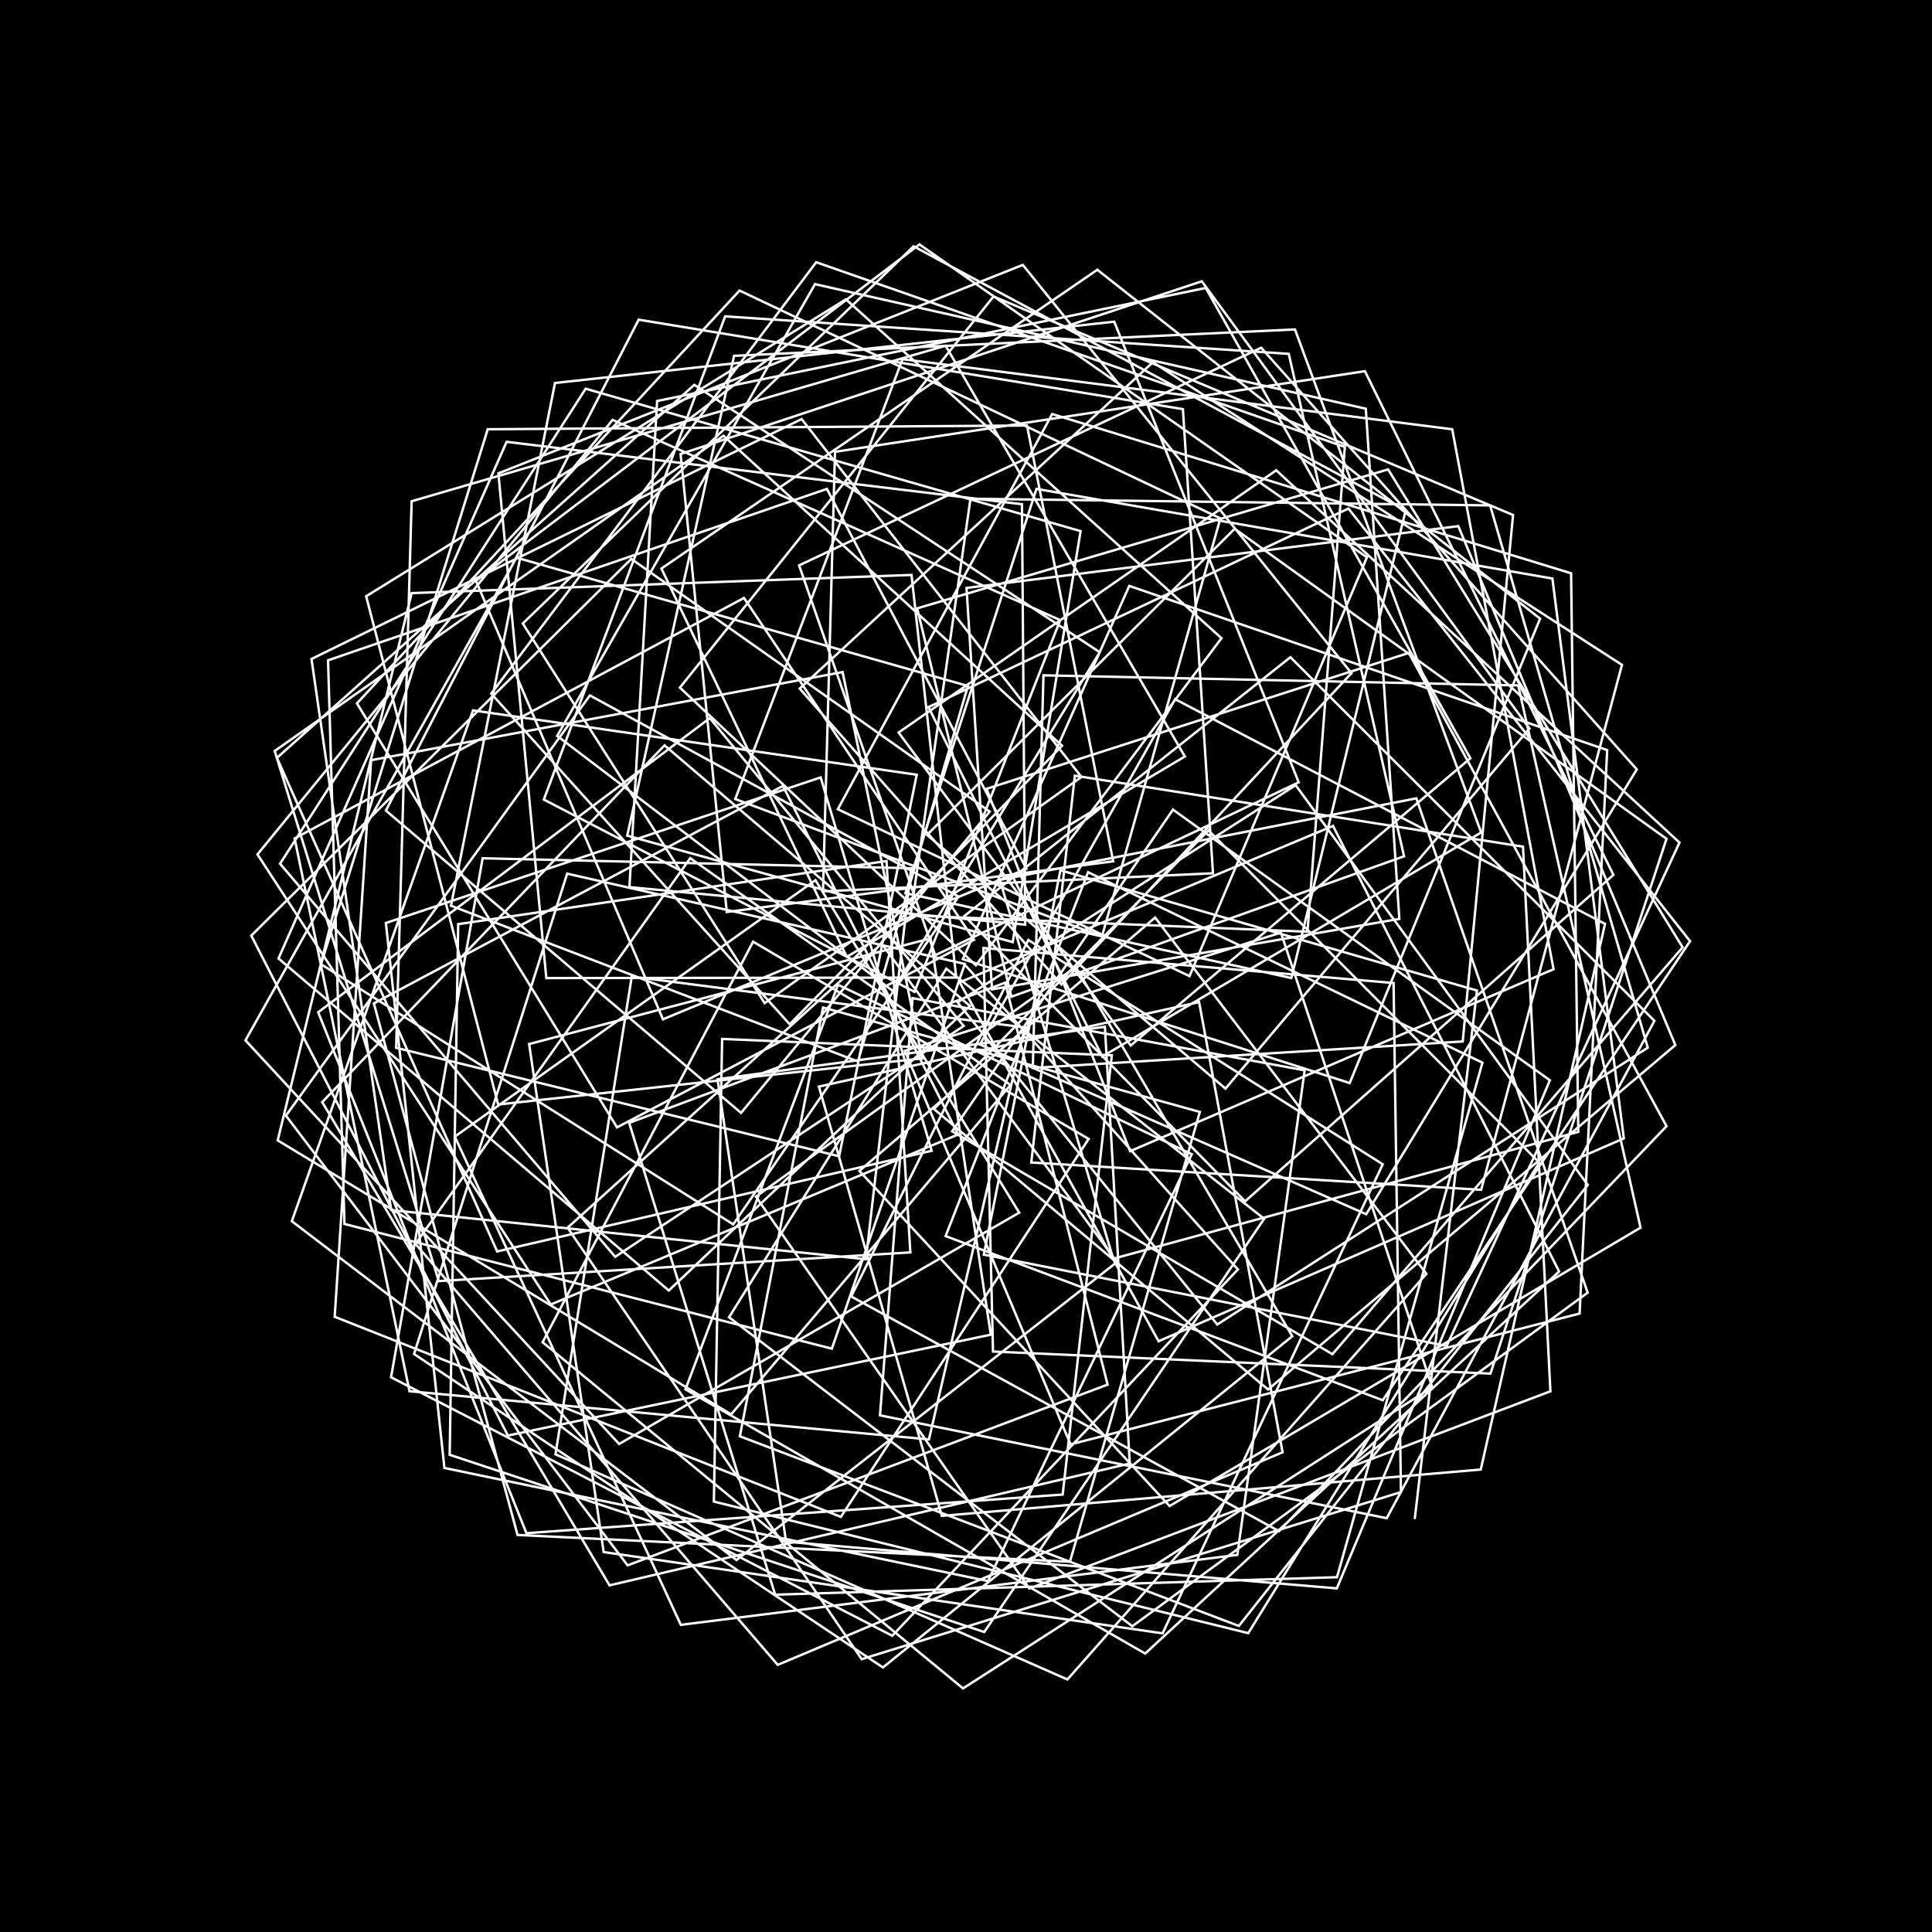 <svg version="1.1" xmlns="http://www.w3.org/2000/svg" xmlns:xlink="http://www.w3.org/1999/xlink" width="800" height="800" viewBox="0 0 800 800"><defs/><g/><g transform="scale(1,1) scale(1,1)"><g transform="scale(1,1)"><rect fill="rgb(0,0,0)" stroke="none" x="0" y="0" width="800" height="800" fill-opacity="1"/></g><path fill="none" stroke="rgb(255,255,255)" paint-order="fill stroke markers" d=" M 400 400 L 512.58 525.655 L 369.467 677.334 L 161.928 570.291 L 199.85 355.388 L 377.289 359.518 L 358.552 521.417 L 161.984 501.083 L 128.982 272.868 L 331.937 173.534 L 447.804 321.726 L 316.612 415.372 L 216.47 258.171 L 378.313 101.996 L 582.063 211.33 L 534.716 404.988 L 374.91 369.82 L 429.185 202.43 L 642.814 239.556 L 672.391 471.388 L 479.759 555.376 L 397.407 406.765 L 551.978 341.995 L 645.602 526.5 L 474.198 684.699 L 283.83 575.289 L 347.003 407.755 L 493.486 477.936 L 409.08 654.682 L 184.022 607.844 L 159.798 382.189 L 339.822 321.908 L 385.787 476.51 L 205.868 518.197 L 114.674 313.821 L 287.518 159.357 L 455.389 270.073 L 369.651 410.314 L 230.72 304.726 L 337.472 117.65 L 565.546 169.231 L 579.434 380.494 L 410.775 409.68 L 400.214 243.463 L 603.847 217.866 L 693.72 432.744 L 525.073 575.362 L 386.719 459.203 L 500.419 343.844 L 637.379 481.396 L 516.874 676.249 L 295.601 621.766 L 299.017 430.199 L 460.372 436.984 L 440.036 618.857 L 217.981 634.871 L 131.76 419.152 L 293.935 297.368 L 399.047 424.822 L 254.751 520.416 L 115.961 357.644 L 242.516 160.955 L 447.458 219.923 L 419.334 390.109 L 259.717 346.018 L 303.964 147.339 L 536.217 136.419 L 613.327 344.715 L 456.423 437.505 L 384.463 292.79 L 558.36 210.571 L 699.817 389.721 L 572.563 579.808 L 391.553 511.835 L 450.541 361.163 L 613.85 440.028 L 553.619 653.089 L 320.983 660.327 L 260.53 464.959 L 416.193 406.93 L 458.641 573.334 L 259.875 648.174 L 118.394 461.959 L 244.265 287.958 L 396.912 371.229 L 303.618 506.985 L 132.926 399.269 L 201.965 177.744 L 425.26 176.195 L 460.948 356.656 L 300.951 377.638 L 281.824 187.996 L 497.648 116.489 L 633.302 301.672 L 507.452 450.764 L 383.846 345.711 L 511.26 218.94 L 690.066 347.348 L 617.159 568.769 L 411.178 559.639 L 407.226 392.553 L 577.05 407.041 L 580.101 617.848 L 356.797 687.024 L 235.039 508.354 L 365.067 390.743 L 462.503 522.585 L 304.961 645.975 L 120.835 505.672 L 195.865 294.15 L 379.592 320.804 L 347.471 478.791 L 164.03 433.868 L 170.447 207.563 L 391.546 143.15 L 490.636 313.254 L 350.635 396.204 L 273.893 235.422 L 454.372 111.705 L 637.711 256.16 L 558.884 448.464 L 398.681 397.158 L 467.605 242.613 L 665.493 310.586 L 654.076 543.916 L 443.299 598.086 L 374.653 435.13 L 530.393 386.186 L 593.055 574.402 L 398.771 699.13 L 224.681 555.783 L 311.844 389.928 L 450.783 471.616 L 348.172 628.107 L 138.585 545.25 L 153.673 314.781 L 348.9 278.29 L 381.857 438.268 L 206.272 457.357 L 151.615 246.9 L 350.282 123.947 L 505.79 264.261 L 404.102 399.718 L 281.527 284.732 L 411.405 122.762 L 626.524 213.248 L 605.683 431.248 L 427.654 442.227 L 432.075 279.632 L 628.655 283.809 L 679.313 508.36 L 484.297 623.62 L 355.866 484.83 L 478.311 379.934 L 590.627 527.465 L 441.989 695.427 L 230.016 602.206 L 261.6 404.365 L 424.281 425.439 L 384.655 596.027 L 169.559 576.074 L 121.992 347.174 L 308.068 247.602 L 403.328 389.144 L 255.501 466.82 L 147.807 291.262 L 306.232 120.314 L 505.332 214.635 L 456.29 387.776 L 304.45 330.86 L 373.727 148.72 L 601.332 177.747 L 643.287 401.332 L 467.954 476.687 L 408.483 326.648 L 583.373 270.347 L 690.075 466.325 L 529.612 634.024 L 352.453 536.829 L 425.796 389.211 L 572.561 482.103 L 481.402 676.33 L 249.965 642.669 L 219.106 432.324 L 385.352 388.552 L 410.27 552.669 L 210.306 594.436 L 104.049 387.419 L 261.406 231.42 L 409.805 336.052 L 306.852 460.819 L 159.803 335.641 L 264.462 132.366 L 489.818 169.417 L 502.273 361.606 L 340.785 369.089 L 345.756 187.092 L 565.176 153.707 L 668.078 362.272 L 515.572 497.425 L 399.375 379.269 L 534.332 272.136 L 685.06 422.708 L 574.215 628.655 L 364.383 586.053 L 377.876 413.304 L 540.236 443.196 L 512.357 643.847 L 281.924 672.824 L 188.333 470.642 L 337.666 364.466 L 422.033 502.136 L 256.37 597.921 L 101.647 430.782 L 213.851 230.909 L 400.794 284.046 L 355.253 439.542 L 186.743 375.043 L 229.808 158.591 L 461.386 133.208 L 537.771 323.943 L 387.247 395.549 L 330.886 234.113 L 522.235 143.995 L 677.765 318.589 L 565.714 502.77 L 405.765 432.519 L 486.595 289.515 L 664.603 382.564 L 613.136 608.509 L 390.008 627.702 L 339.089 449.937 L 496.515 414.933 L 531.087 601.369 L 322.038 689.382 L 172.032 515.058 L 285.817 355.343 L 418.418 449.268 L 302.757 585.666 L 114.986 472.2 L 170.451 245.597 L 377.437 238.072 L 395.955 404.785 L 226.217 405.005 L 206.37 196.016 L 423.527 109.682 L 559.604 278.741 L 439.489 407.616 L 331.134 285.128 L 477.383 149.99 L 671.62 275.297 L 613.307 492.665 L 427.029 481.359 L 445.068 321.191 L 630.634 350.578 L 641.987 576.114 L 426.237 657.755 L 313.011 495.502 L 445.449 400.373 L 535.104 553.31 L 365.604 690.461 L 171.45 560.659 L 234.85 361.762 L 399.528 399.143 L 344.454 558.447 L 142.637 506.813 L 135.839 273.426 L 342.394 202.453 L 425.029 359.765 L 274.514 422.069 L 197.083 240.509 L 380.721 101.204 L 566.019 230.761 L 492.554 404.188 L 346.925 335.081 L 435.683 171.445 L 650.556 237.381 L 653.527 468.675 L 460.969 521.212 L 413.991 364.372 L 586.479 330.577 L 657.416 535.272 L 468.857 673.388 L 301.88 545.444 L 391.854 401.124 L 523.459 504.654 L 407.565 675.779 L 186.203 602.39 L 189.727 382.67 L 367.075 356.539 L 376.959 518.598 L 181.691 530.472 L 113.745 310.968 L 299.561 180.438 L 439.775 308.783 L 327.014 424.137 L 203.41 287.219 L 337.971 108.585 L 556.871 185.073 L 541.393 385.803 L 377.052 379.04 L 401.854 206.506 L 617.03 209.27 L 682.302 433.821 L 504.043 548.441 L 396.492 415.059 L 536.515 325.124 L 657.463 490.653 L 512.978 673.273 L 306.365 594.733 L 340.809 417.173 L 496.844 460.427 L 443.035 646.683 L 214.309 635.587 L 154.815 415.483 L 324.205 325.444 L 396.747 469.773 L 228.067 540.171 L 106.609 353.782 L 253.668 173.861 L 439.007 256.774 L 378.665 410.695 L 225.186 331.077 L 300.273 130.996 L 533.644 146.525 L 581.391 354.578 L 418.795 412.717 L 379.779 251.911 L 574.786 194.379 L 696.741 392.267 L 551.736 560.729 L 394.263 468.464 L 485.709 335.252 L 641.761 447.311 L 553.542 657.712 L 325.498 638.389 L 297.122 446.892 L 457.515 425.173 L 467.816 606.014 L 252.403 656.464 L 133.427 456.36 L 275.173 308.629 L 401.639 416.556 L 276.935 534.367 L 115.323 396.882 L 209.777 182.948 L 423.173 208.797 L 424.516 382.866 L 260.64 367.331 L 272.099 166.052 L 499.29 119.236 L 608.854 313.989 L 468.211 432.913 L 372.096 303.326 L 528.462 194.746 L 695.433 348.877 L 599.032 557.321 L 407.382 519.511 L 439.1 360.359 L 611.577 410.155 L 585.854 628.606" stroke-opacity="1" stroke-linecap="round" stroke-miterlimit="10"/></g></svg>